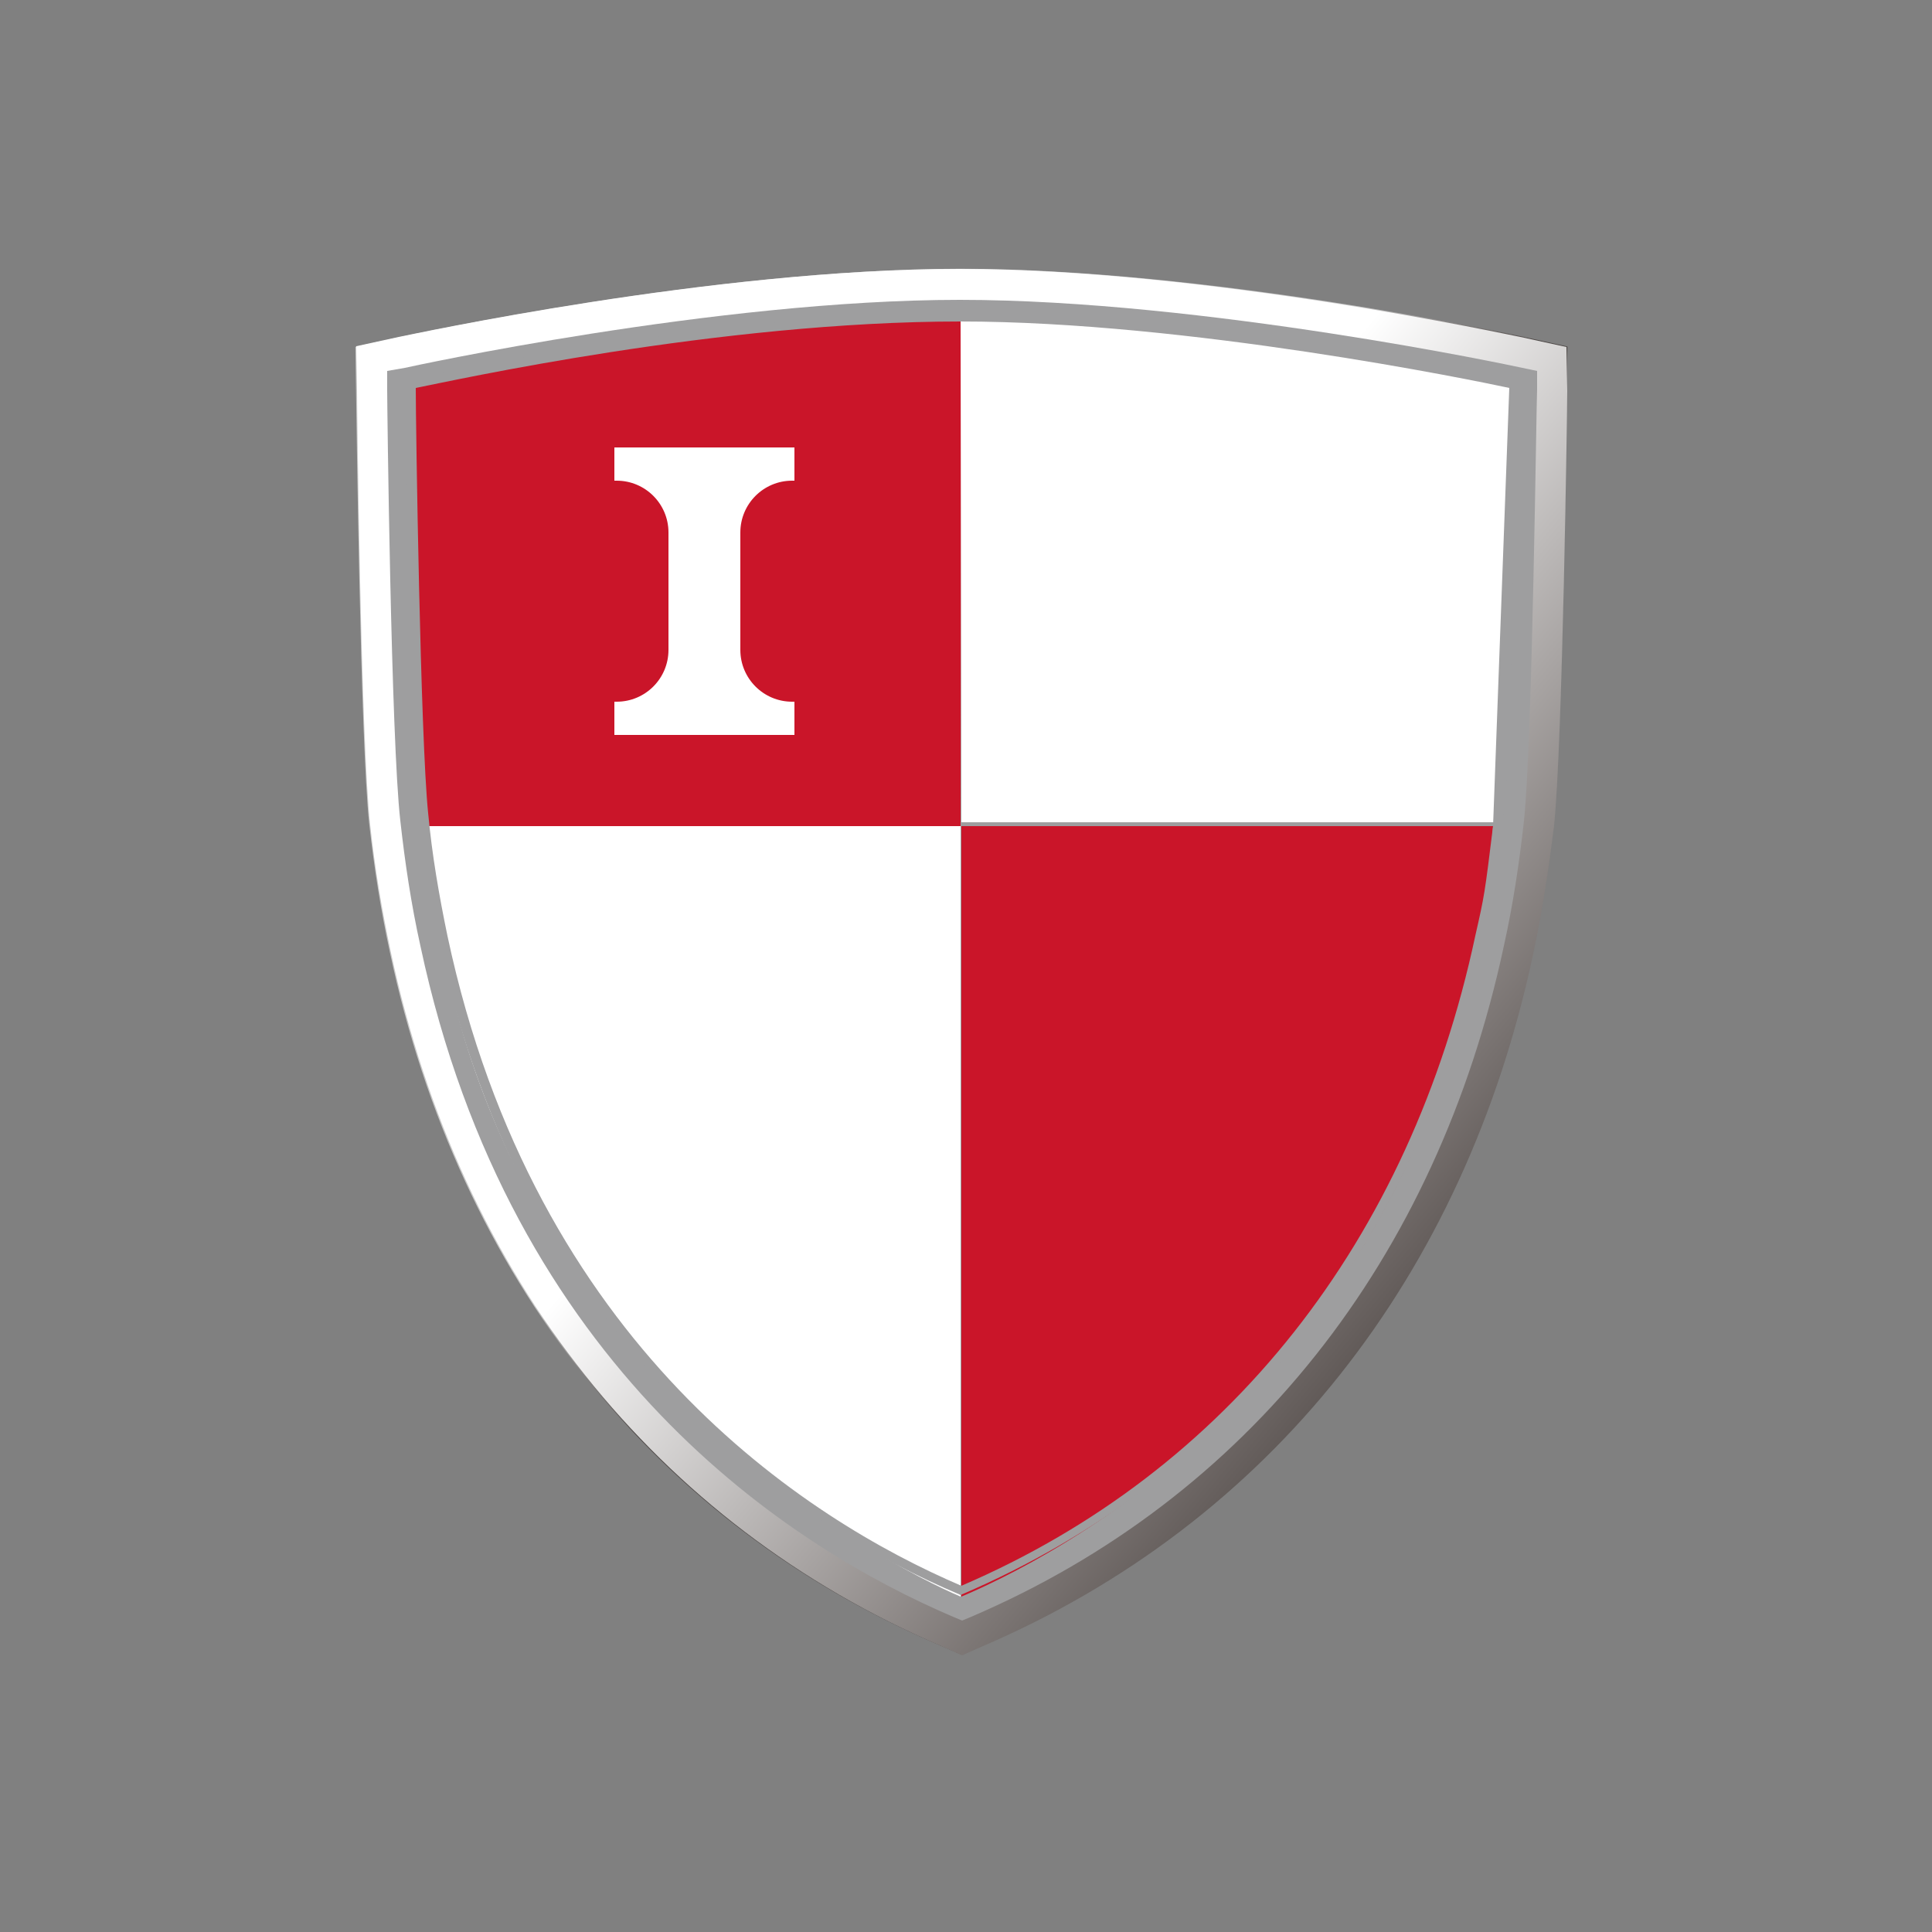 <?xml version="1.0" encoding="utf-8"?>
<!-- Generator: Adobe Illustrator 25.1.0, SVG Export Plug-In . SVG Version: 6.00 Build 0)  -->
<svg version="1.1" id="Layer_1" xmlns="http://www.w3.org/2000/svg" xmlns:xlink="http://www.w3.org/1999/xlink" x="0px" y="0px"
	 viewBox="0 0 250 250" style="enable-background:new 0 0 250 250;" xml:space="preserve">
<rect x="0" y="0" width="250" height="250" fill="#808080" stroke="none"/>
<style type="text/css">
	.st0{fill-rule:evenodd;clip-rule:evenodd;fill:#020315;fill-opacity:0;}
	.st1{opacity:0.58;}
	.st2{fill-rule:evenodd;clip-rule:evenodd;fill:url(#SVGID_1_);}
	.st3{fill-rule:evenodd;clip-rule:evenodd;fill:url(#SVGID_2_);}
	.st4{fill:#9E9E9F;}
	.st5{fill:#CA1529;}
	.st6{fill:#FFFFFF;}
	.st7{fill:none;}
</style>
<g id="Layer_1_1_">
	<g>
		<path class="st0" d="M44.5,33.1h160.9v183.8H44.5V33.1z"/>
		<g>
			<g>
				<g transform="matrix(.419 0 0 -.419 -370.667 1028.73)" class="st1">
					
						<linearGradient id="SVGID_1_" gradientUnits="userSpaceOnUse" x1="2998.645" y1="6288.161" x2="2998.926" y2="6288.161" gradientTransform="matrix(134.992 -110.947 -110.947 -134.992 294044.75 1183751.875)">
						<stop  offset="0" style="stop-color:#FFFFFF"/>
						<stop  offset="1" style="stop-color:#231916"/>
					</linearGradient>
					<path class="st2" d="M1007.6,2351l-13.2-2.9l0.2-13.5c0.1-4.5,1.3-108.9,4.1-134.1c1.5-13.3,3.5-26.2,6.4-39.6
						c21.3-100.2,81.7-176.2,170-213.9l6.5-2.8l6.5,2.8c88.3,37.9,148.7,113.8,169.9,213.9c2.8,13.4,4.9,26.3,6.4,39.6
						c2.7,25.4,4.1,129.7,4.1,134.2l0.2,13.5l-13.2,2.9c-4,0.9-98.2,21.1-174.4,21.1C1104.7,2372.1,1011.5,2351.8,1007.6,2351"/>
				</g>
			</g>
		</g>
		
			<linearGradient id="SVGID_2_" gradientUnits="userSpaceOnUse" x1="0.49" y1="-1.017" x2="0.771" y2="-1.017" gradientTransform="matrix(322.169 264.783 -264.783 322.169 -300.825 300.584)">
			<stop  offset="0" style="stop-color:#FFFFFF"/>
			<stop  offset="1" style="stop-color:#231916"/>
		</linearGradient>
		<path class="st3" d="M51.6,43.6l-5.5,1.2l0.1,5.7c0,1.9,0.5,45.6,1.7,56.2c0.6,5.6,1.5,11,2.7,16.6c9,42,34.2,73.8,71.2,89.7
			l2.7,1.2l2.7-1.2c37-15.9,62.3-47.7,71.2-89.6c1.2-5.6,2-11,2.7-16.6c1.1-10.6,1.7-54.3,1.7-56.2l-0.1-5.7l-5.5-1.2
			c-1.6-0.3-41.2-8.9-73.1-8.9C92.2,34.8,53.2,43.3,51.6,43.6"/>
		<path class="st4" d="M52.4,47.6L50.1,48v2.4c0,1.9,0.5,45.4,1.7,55.8c0.6,5.4,1.4,10.8,2.6,16.2c11.7,54.9,48.1,77.9,68.9,86.8
			l1.2,0.5l1.2-0.5c35.7-15.3,60.2-46.1,68.9-86.8c1.2-5.4,2-10.8,2.6-16.2c1.1-10.4,1.6-54,1.7-55.8V48l-2.4-0.5
			c-0.4-0.1-40.8-8.7-72.3-8.7C92.6,38.8,52.8,47.5,52.4,47.6"/>
		<path class="st5" d="M124.4,41.2c0,0-5.7-1-21.4,0.8c-8.9,1-14.1,1.6-28.6,3.8C57.2,48.3,53,50.5,53,50.5s0.5,35.8,1.6,46.3
			c0.6,5.6-0.2,5.2,0.9,10.2h68.8L124.4,41.2L124.4,41.2z"/>
		<path class="st6" d="M124.4,106.4h69.2c1.1-5-0.1-4.6,0.5-10.2c1.1-10.4,1.6-46.3,1.6-46.3s0.5-2-35.6-6
			c-36-3.9-35.8-2.4-35.8-2.4L124.4,106.4L124.4,106.4z"/>
		<path class="st5" d="M124.4,106.9v99.7c9-3.8,63.6-28.9,68.8-99.7C193.2,106.9,124.4,106.9,124.4,106.9z"/>
		<path class="st6" d="M124.4,106.9H55.2c4.2,68,60.1,95.9,69.1,99.7V106.9z"/>
		<path class="st6" d="M79.5,62.2h0.3c3.7,0,6.7,3,6.7,6.7v15.2c0,3.7-3,6.7-6.7,6.7h-0.3v4.3h23.3v-4.3h-0.3c-3.7,0-6.7-3-6.7-6.7
			V68.9c0-3.7,3-6.7,6.7-6.7h0.3v-4.3H79.5V62.2z"/>
		<path class="st4" d="M193.2,106.9c-1.1,8.9-1.1,8.9-2.3,14.2c-8.4,39.4-32,69.3-66.5,84.1c-20.1-8.6-55.2-31-66.5-84.1
			c-1.1-5.3-2-10.5-2.5-15.9c-1-9.7-1.6-50.2-1.6-55c4.6-0.9,39.2-8.6,70.5-8.6c29.3,0,66.4,7.6,71,8.6 M52.9,49.1l-0.5,0.1v0.5
			c0,0.5,0.5,45.3,1.6,55.6c0.6,5.3,1.4,10.6,2.6,15.9c11.5,53.9,47.2,76.5,67.5,85.1l0.2,0.1l0.2-0.1c35-15,59.1-45.2,67.5-85.1
			c1.2-5.3,2-10.6,2.6-15.9c1.1-10.3,1.6-55.2,1.7-55.6v-0.5l-0.5-0.1c-0.4-0.1-40.4-8.7-71.8-8.7C92.9,40.4,53.3,49.1,52.9,49.1"/>
	</g>
</g>
<g id="레이어_1">
	<rect x="8" y="8" class="st7" width="234" height="234"/>
</g>
<rect x="8" y="34.8" class="st7" width="234" height="180.4"/>
</svg>
